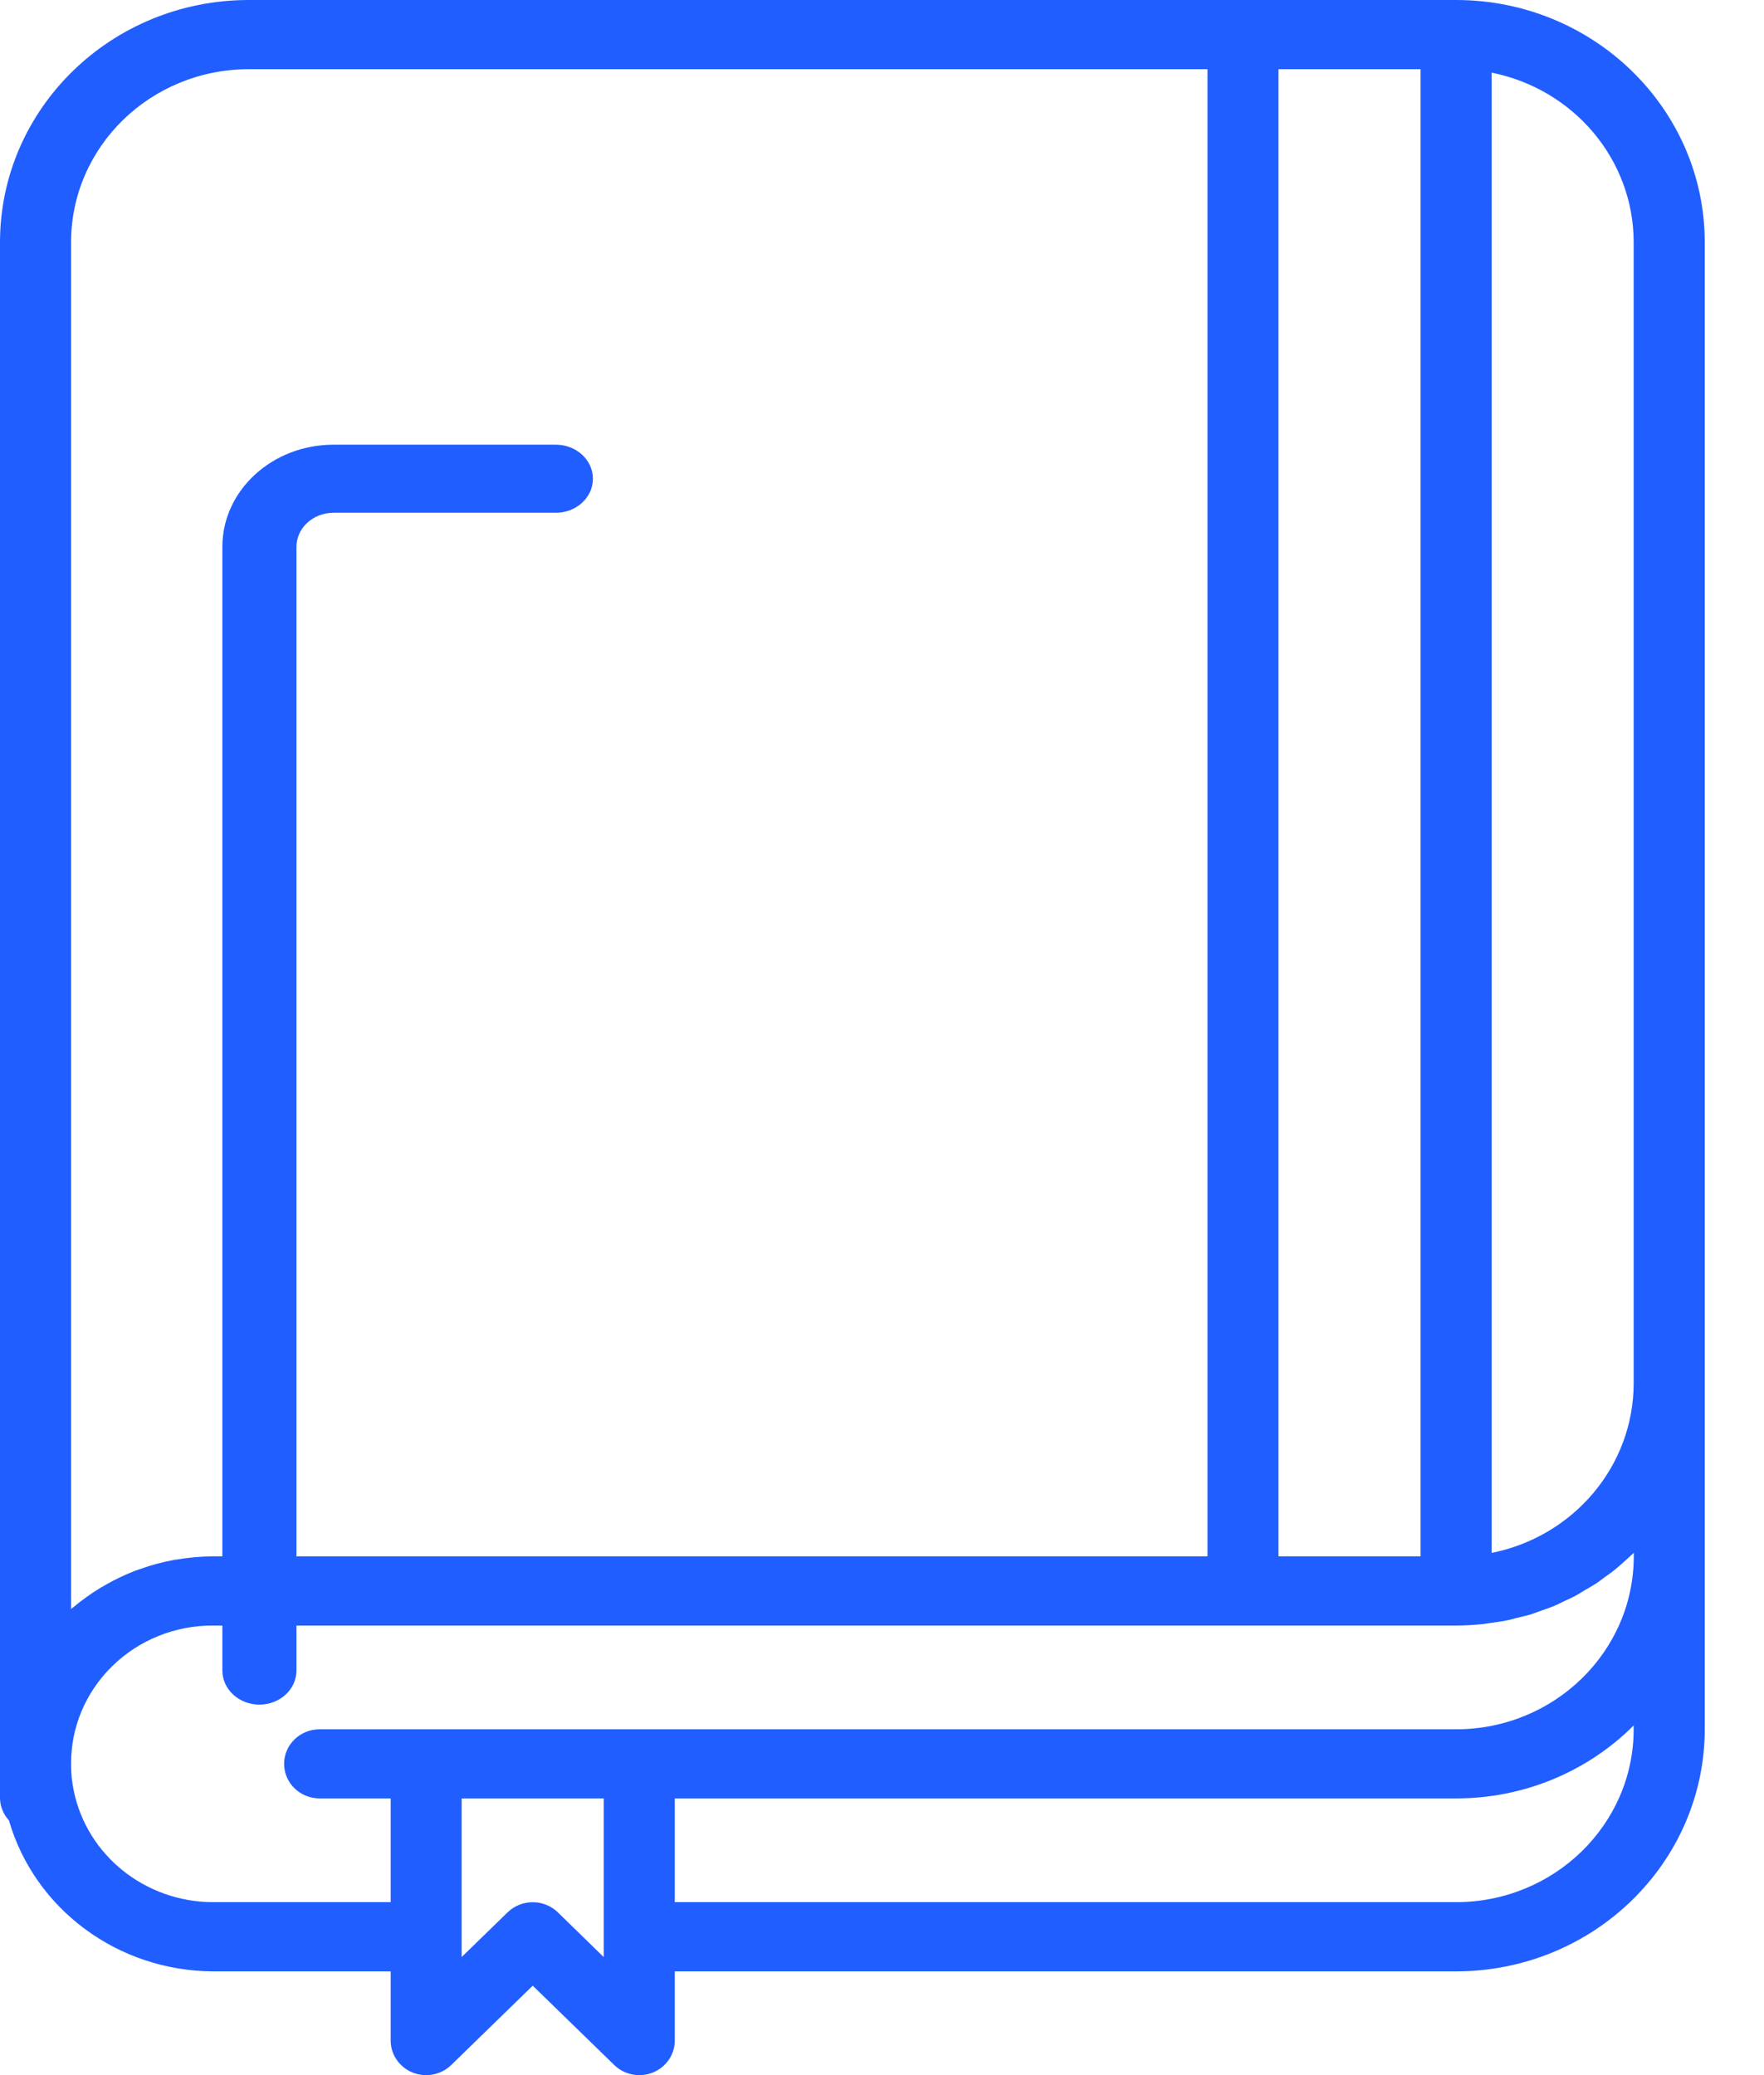 <?xml version="1.0" encoding="UTF-8"?>
<svg width="17px" height="20px" viewBox="0 0 17 20" version="1.1" xmlns="http://www.w3.org/2000/svg" xmlns:xlink="http://www.w3.org/1999/xlink">
    <!-- Generator: Sketch 54.1 (76490) - https://sketchapp.com -->
    <title>Library</title>
    <desc>Created with Sketch.</desc>
    <g id="Symbols" stroke="none" stroke-width="1" fill="none" fill-rule="evenodd">
        <g id="library-header" fill="#215EFF" fill-rule="nonzero">
            <path d="M14.033,-1.0658141e-14 L2.396,-1.0658141e-14 C1.073,0.001 0.002,1.045 -3.01980663e-14,2.333 L-3.01980663e-14,17.333 C0.002,17.411 0.032,17.486 0.086,17.545 C0.335,18.403 1.138,18.996 2.054,19 L3.765,19 L3.765,19.667 C3.765,19.801 3.848,19.923 3.976,19.975 C4.104,20.026 4.251,19.998 4.349,19.902 L5.134,19.138 L5.919,19.902 C6.017,19.998 6.164,20.026 6.292,19.975 C6.42,19.923 6.503,19.801 6.503,19.667 L6.503,19 L14.033,19 C15.355,18.999 16.427,17.955 16.429,16.667 L16.429,2.333 C16.427,1.045 15.355,0.001 14.033,-1.0658141e-14 Z M15.744,2.333 L15.744,13.333 C15.743,14.125 15.171,14.807 14.375,14.967 L14.375,0.7 C15.171,0.86 15.743,1.542 15.744,2.333 Z M13.69,0.667 L13.69,15 L12.321,15 L12.321,0.667 L13.69,0.667 Z M0.685,2.333 C0.686,1.413 1.451,0.668 2.396,0.667 L11.637,0.667 L11.637,15 L2.054,15 C1.935,15.001 1.817,15.011 1.701,15.031 C1.69,15.031 1.68,15.034 1.67,15.036 C1.561,15.056 1.454,15.085 1.349,15.123 L1.305,15.138 C1.205,15.177 1.107,15.223 1.014,15.277 L0.967,15.304 C0.875,15.36 0.787,15.423 0.705,15.492 C0.699,15.498 0.691,15.501 0.685,15.507 L0.685,2.333 Z M2.054,18.333 C1.401,18.332 0.839,17.883 0.711,17.26 C0.693,17.174 0.684,17.087 0.685,17 C0.683,16.646 0.827,16.306 1.084,16.056 C1.341,15.805 1.69,15.665 2.054,15.667 L14.033,15.667 C14.115,15.667 14.197,15.662 14.279,15.654 C14.306,15.652 14.332,15.646 14.358,15.643 C14.412,15.635 14.466,15.629 14.518,15.618 C14.552,15.612 14.583,15.602 14.615,15.594 C14.66,15.583 14.705,15.573 14.749,15.561 C14.783,15.55 14.817,15.536 14.851,15.524 C14.891,15.51 14.932,15.497 14.97,15.481 C15.009,15.465 15.039,15.45 15.07,15.434 C15.102,15.418 15.145,15.401 15.181,15.381 C15.217,15.362 15.245,15.343 15.277,15.324 C15.309,15.305 15.345,15.285 15.38,15.263 C15.414,15.241 15.441,15.218 15.472,15.196 C15.503,15.175 15.534,15.152 15.564,15.128 C15.594,15.104 15.623,15.076 15.652,15.051 C15.681,15.025 15.708,15.002 15.735,14.975 C15.738,14.972 15.742,14.969 15.745,14.966 L15.745,15 C15.744,15.92 14.978,16.666 14.034,16.667 L3.08,16.667 C2.891,16.667 2.738,16.816 2.738,17 C2.738,17.184 2.891,17.333 3.08,17.333 L3.765,17.333 L3.765,18.333 L2.054,18.333 Z M5.818,18.862 L5.376,18.431 C5.242,18.301 5.026,18.301 4.892,18.431 L4.449,18.862 L4.449,17.333 L5.818,17.333 L5.818,18.862 Z M15.744,16.667 C15.743,17.587 14.977,18.332 14.033,18.333 L6.503,18.333 L6.503,17.333 L14.033,17.333 C14.677,17.334 15.294,17.08 15.744,16.63 L15.744,16.667 Z" id="Shape"></path>
            <path d="M2.5,16.429 C2.697,16.429 2.857,16.282 2.857,16.1 L2.857,5.27 C2.857,5.089 3.017,4.942 3.214,4.942 L5.357,4.942 C5.554,4.942 5.714,4.795 5.714,4.614 C5.714,4.433 5.554,4.286 5.357,4.286 L3.214,4.286 C2.623,4.286 2.143,4.727 2.143,5.27 L2.143,16.1 C2.143,16.282 2.303,16.429 2.5,16.429 Z" id="Path"></path>
        </g>
    </g>
</svg>
